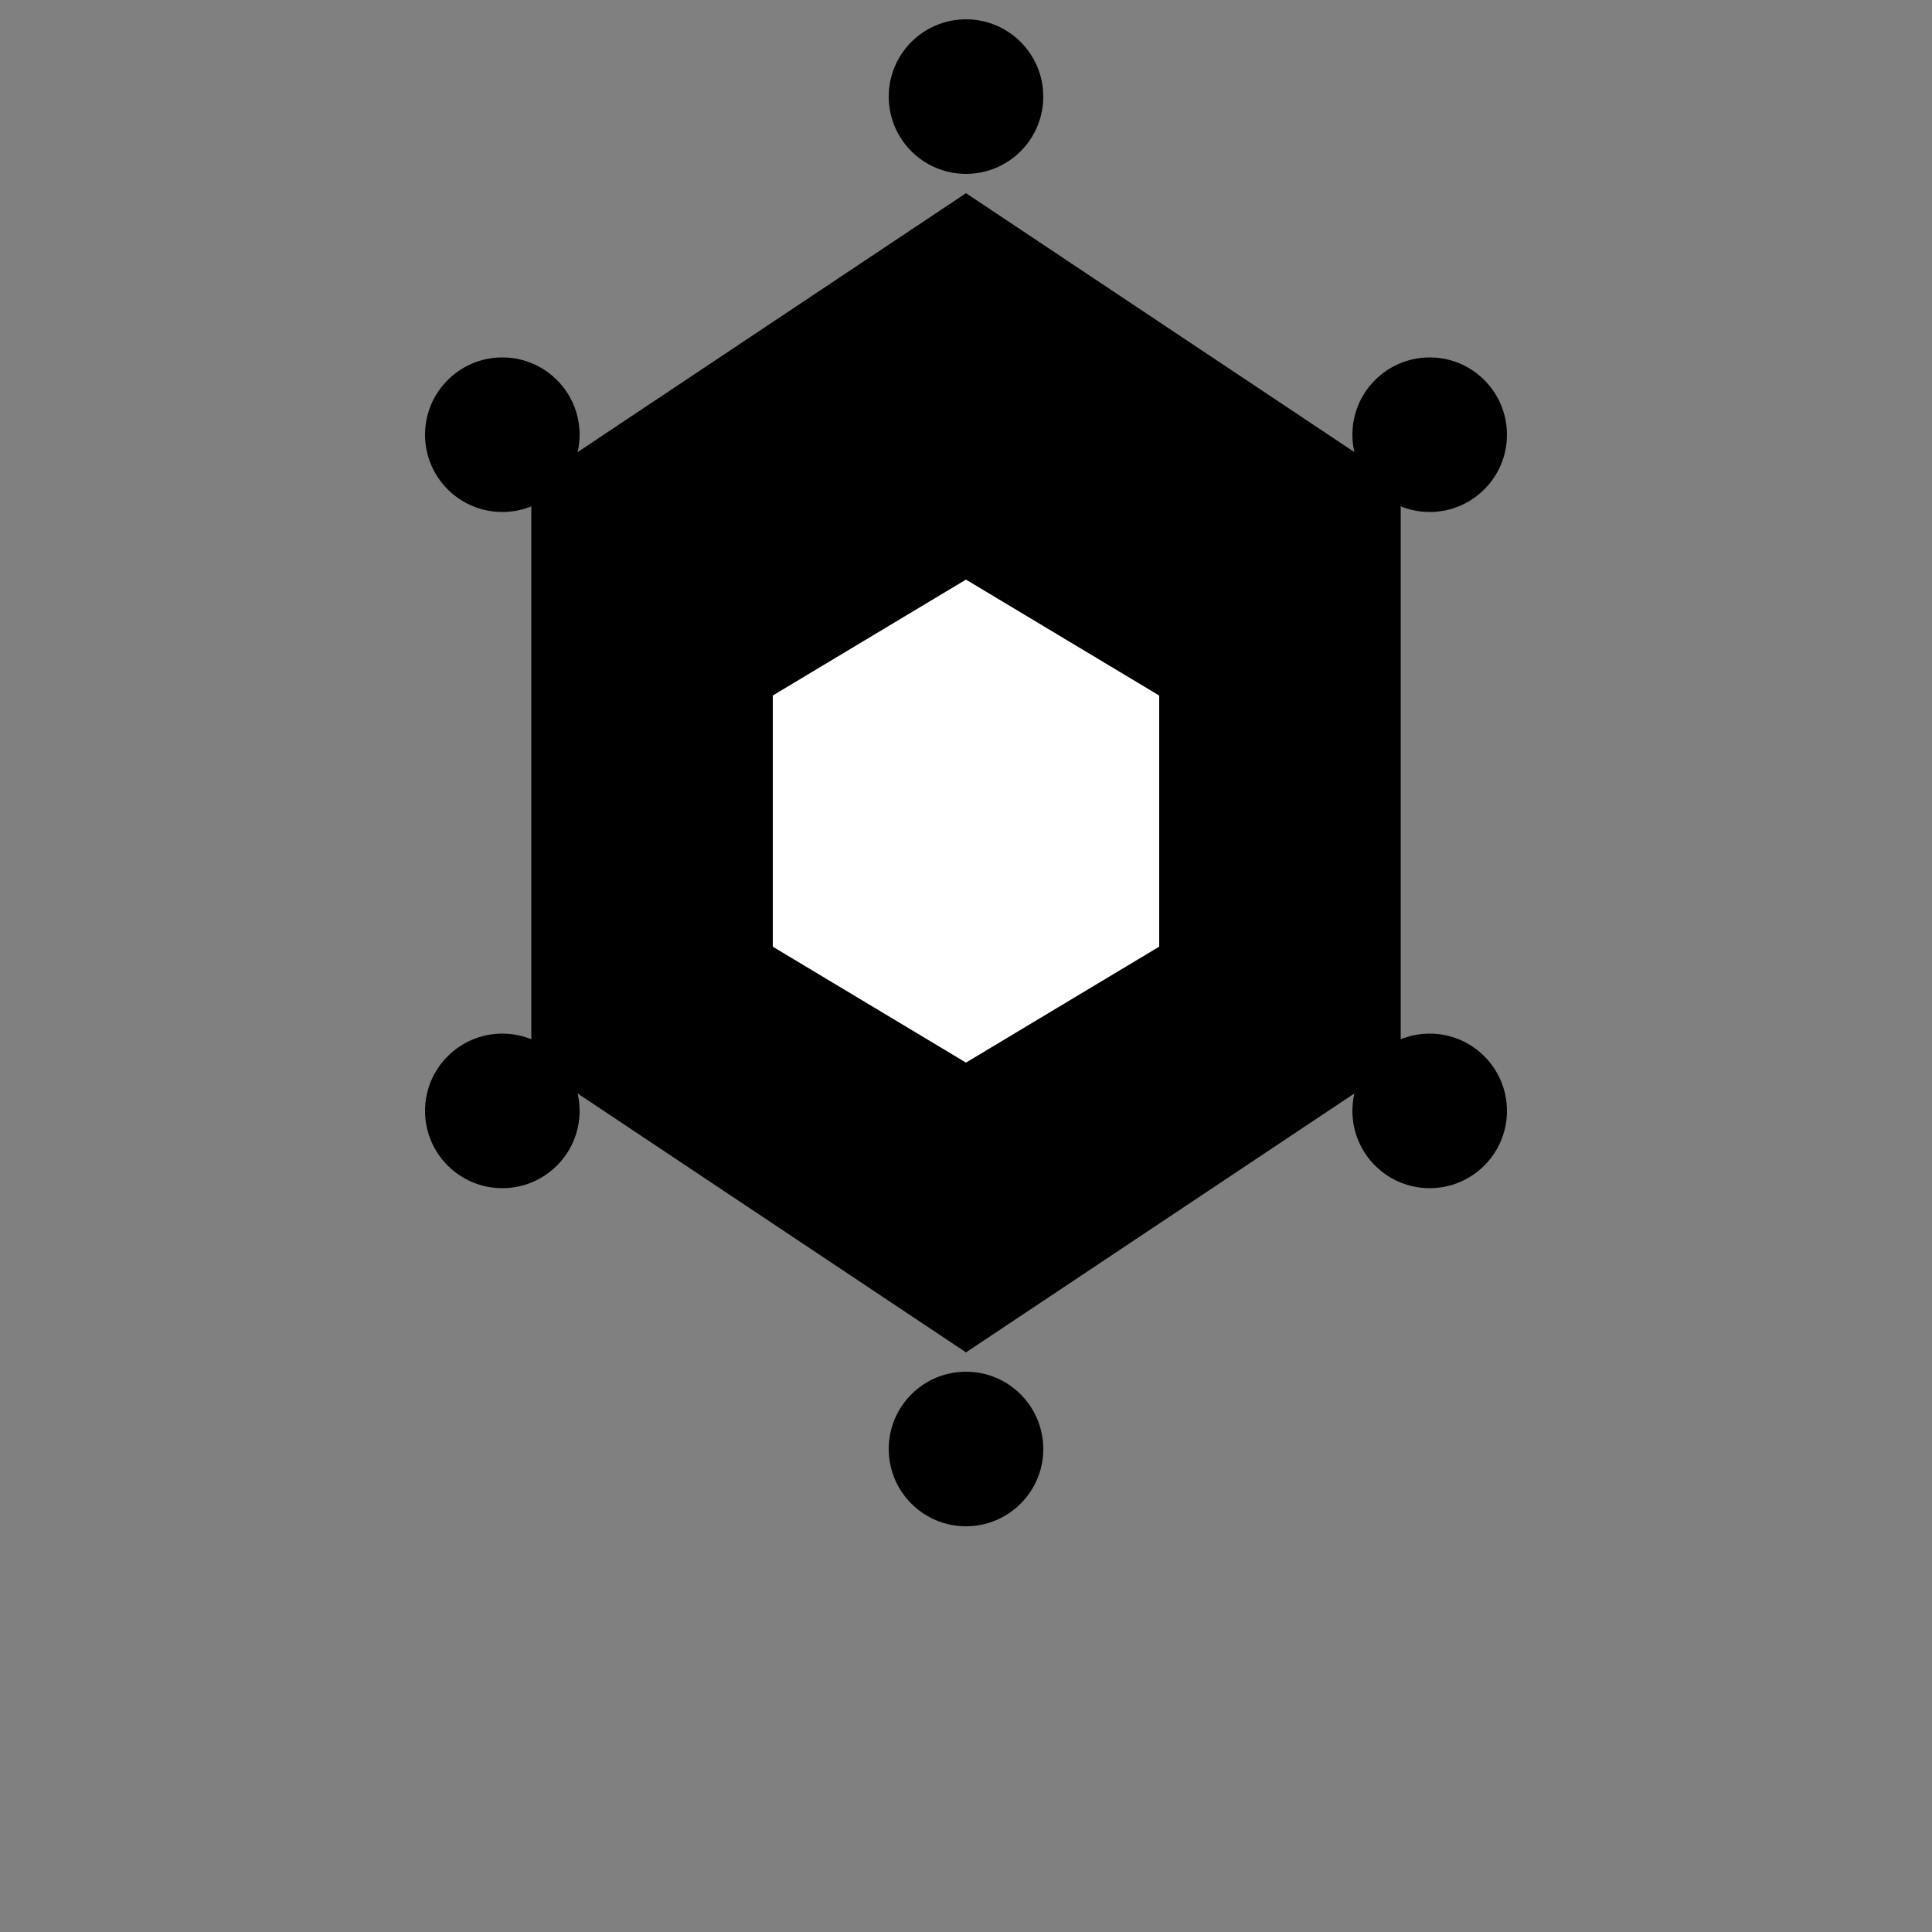 <?xml version="1.0" encoding="UTF-8"?>
<svg width="200" height="200" viewBox="0 0 200 200" xmlns="http://www.w3.org/2000/svg">
  <rect x="0" y="0" width="200" height="200" fill="#808080" stroke="none"/>
  <!-- Simple snowflake design with holes for testing -->
  <g id="snowflake">
    <!-- Outer hexagon -->
    <path d="M 100 20 L 145 50 L 145 110 L 100 140 L 55 110 L 55 50 Z"
          fill="#000000" stroke="none"/>

    <!-- Inner hexagon (hole) -->
    <path d="M 100 60 L 120 72 L 120 98 L 100 110 L 80 98 L 80 72 Z"
          fill="#FFFFFF" stroke="none"/>

    <!-- Six arms -->
    <circle cx="100" cy="10" r="8" fill="#000000"/>
    <circle cx="148" cy="45" r="8" fill="#000000"/>
    <circle cx="148" cy="115" r="8" fill="#000000"/>
    <circle cx="100" cy="150" r="8" fill="#000000"/>
    <circle cx="52" cy="115" r="8" fill="#000000"/>
    <circle cx="52" cy="45" r="8" fill="#000000"/>
  </g>
</svg>
